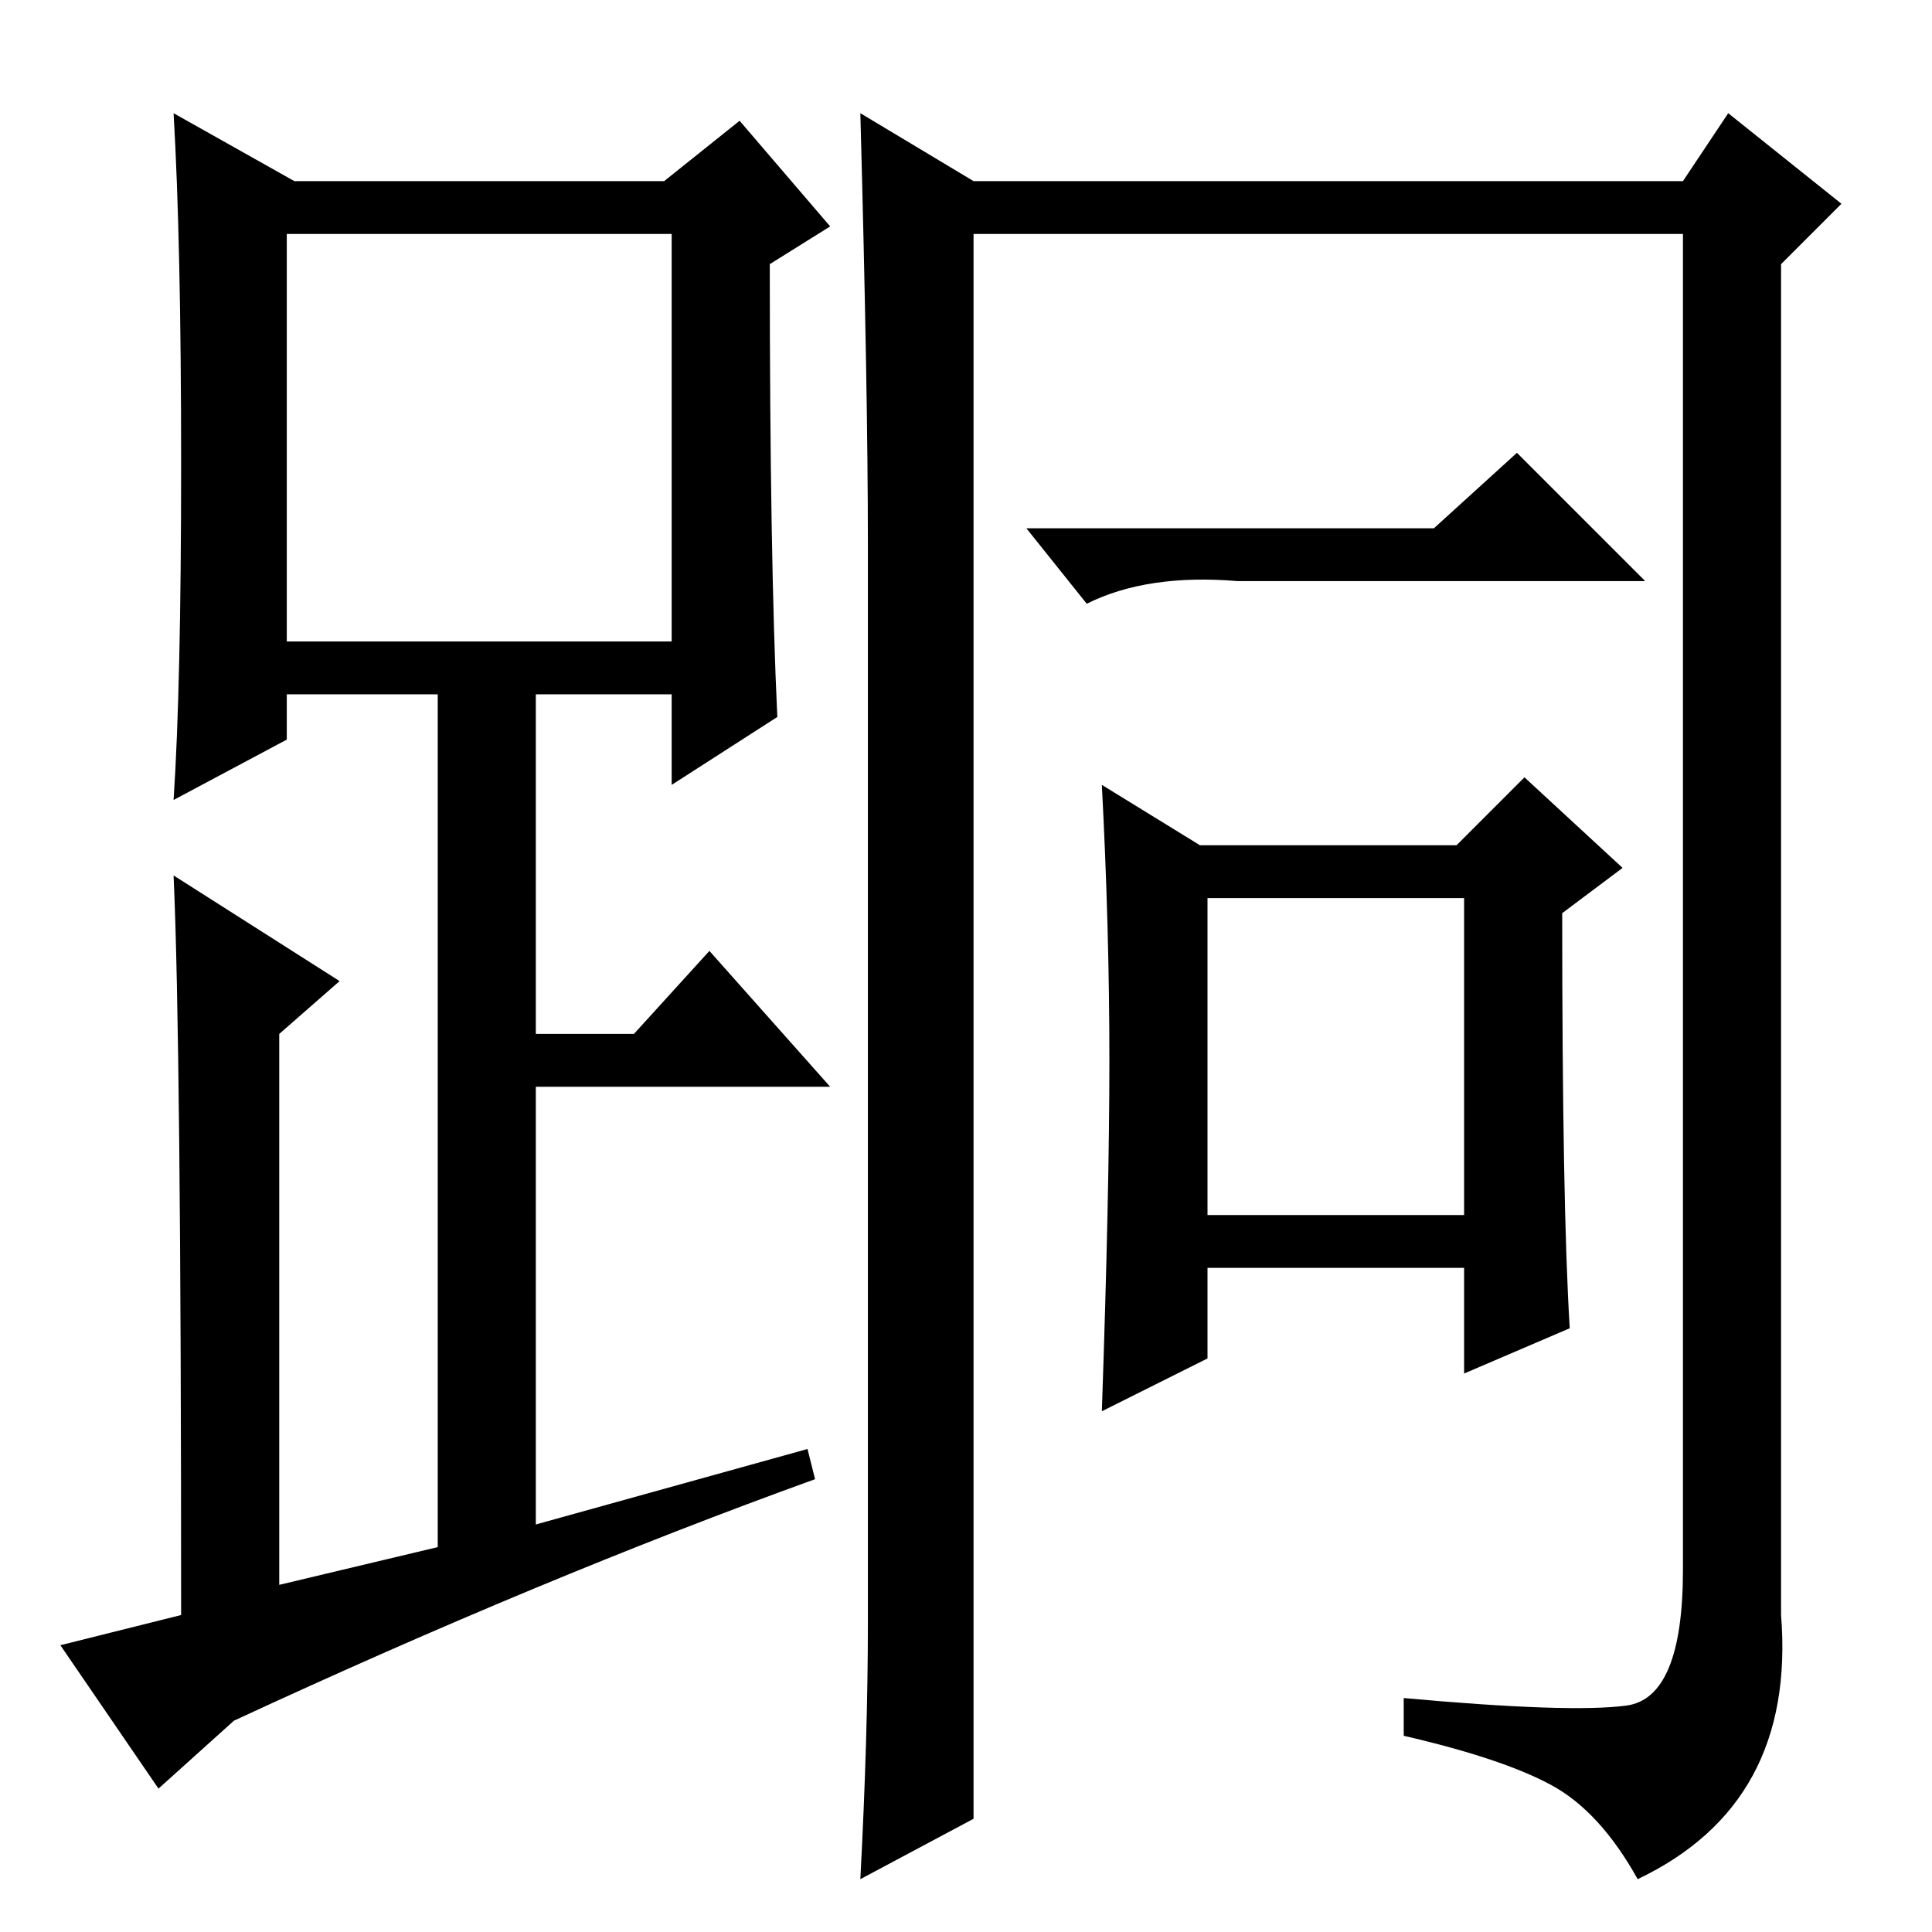 <?xml version="1.0" standalone="no"?>
<!DOCTYPE svg PUBLIC "-//W3C//DTD SVG 1.1//EN" "http://www.w3.org/Graphics/SVG/1.1/DTD/svg11.dtd" >
<svg xmlns="http://www.w3.org/2000/svg" xmlns:xlink="http://www.w3.org/1999/xlink" version="1.1" viewBox="0 -36 256 256">
  <g transform="matrix(1 0 0 -1 0 220)">
   <path fill="currentColor"
d="M103 161l-14 -9v12h-18v-45h13l10 11l16 -18h-39v-58l36 10l1 -4q-36 -13 -77 -32l-10 -9l-13 19l16 4q0 76 -1 98l22 -14l-8 -7v-73l21 5v113h-20v-6l-15 -8q1 15 1 44.5t-1 46.5l16 -9h49l10 8l12 -14l-8 -5q0 -39 1 -60zM38 171h51v54h-51v-54zM160 95h34v42h-34v-42z
M114 241l15 -9h94l6 9l15 -12l-8 -8v-179q2 -25 -19 -35q-5 9 -11.5 12.5t-19.5 6.5v5q22 -2 29.5 -1t7.5 18v177h-94v-210l-15 -8q1 19 1 34v143q0 20 -1 57zM190 186l11 10l17 -17h-54q-12 1 -20 -3l-8 10h54zM147 115.5q0 17.5 -1 36.5l13 -8h34l9 9l13 -12l-8 -6
q0 -39 1 -55l-14 -6v14h-34v-12l-14 -7q1 29 1 46.5z" />
  </g>

</svg>
